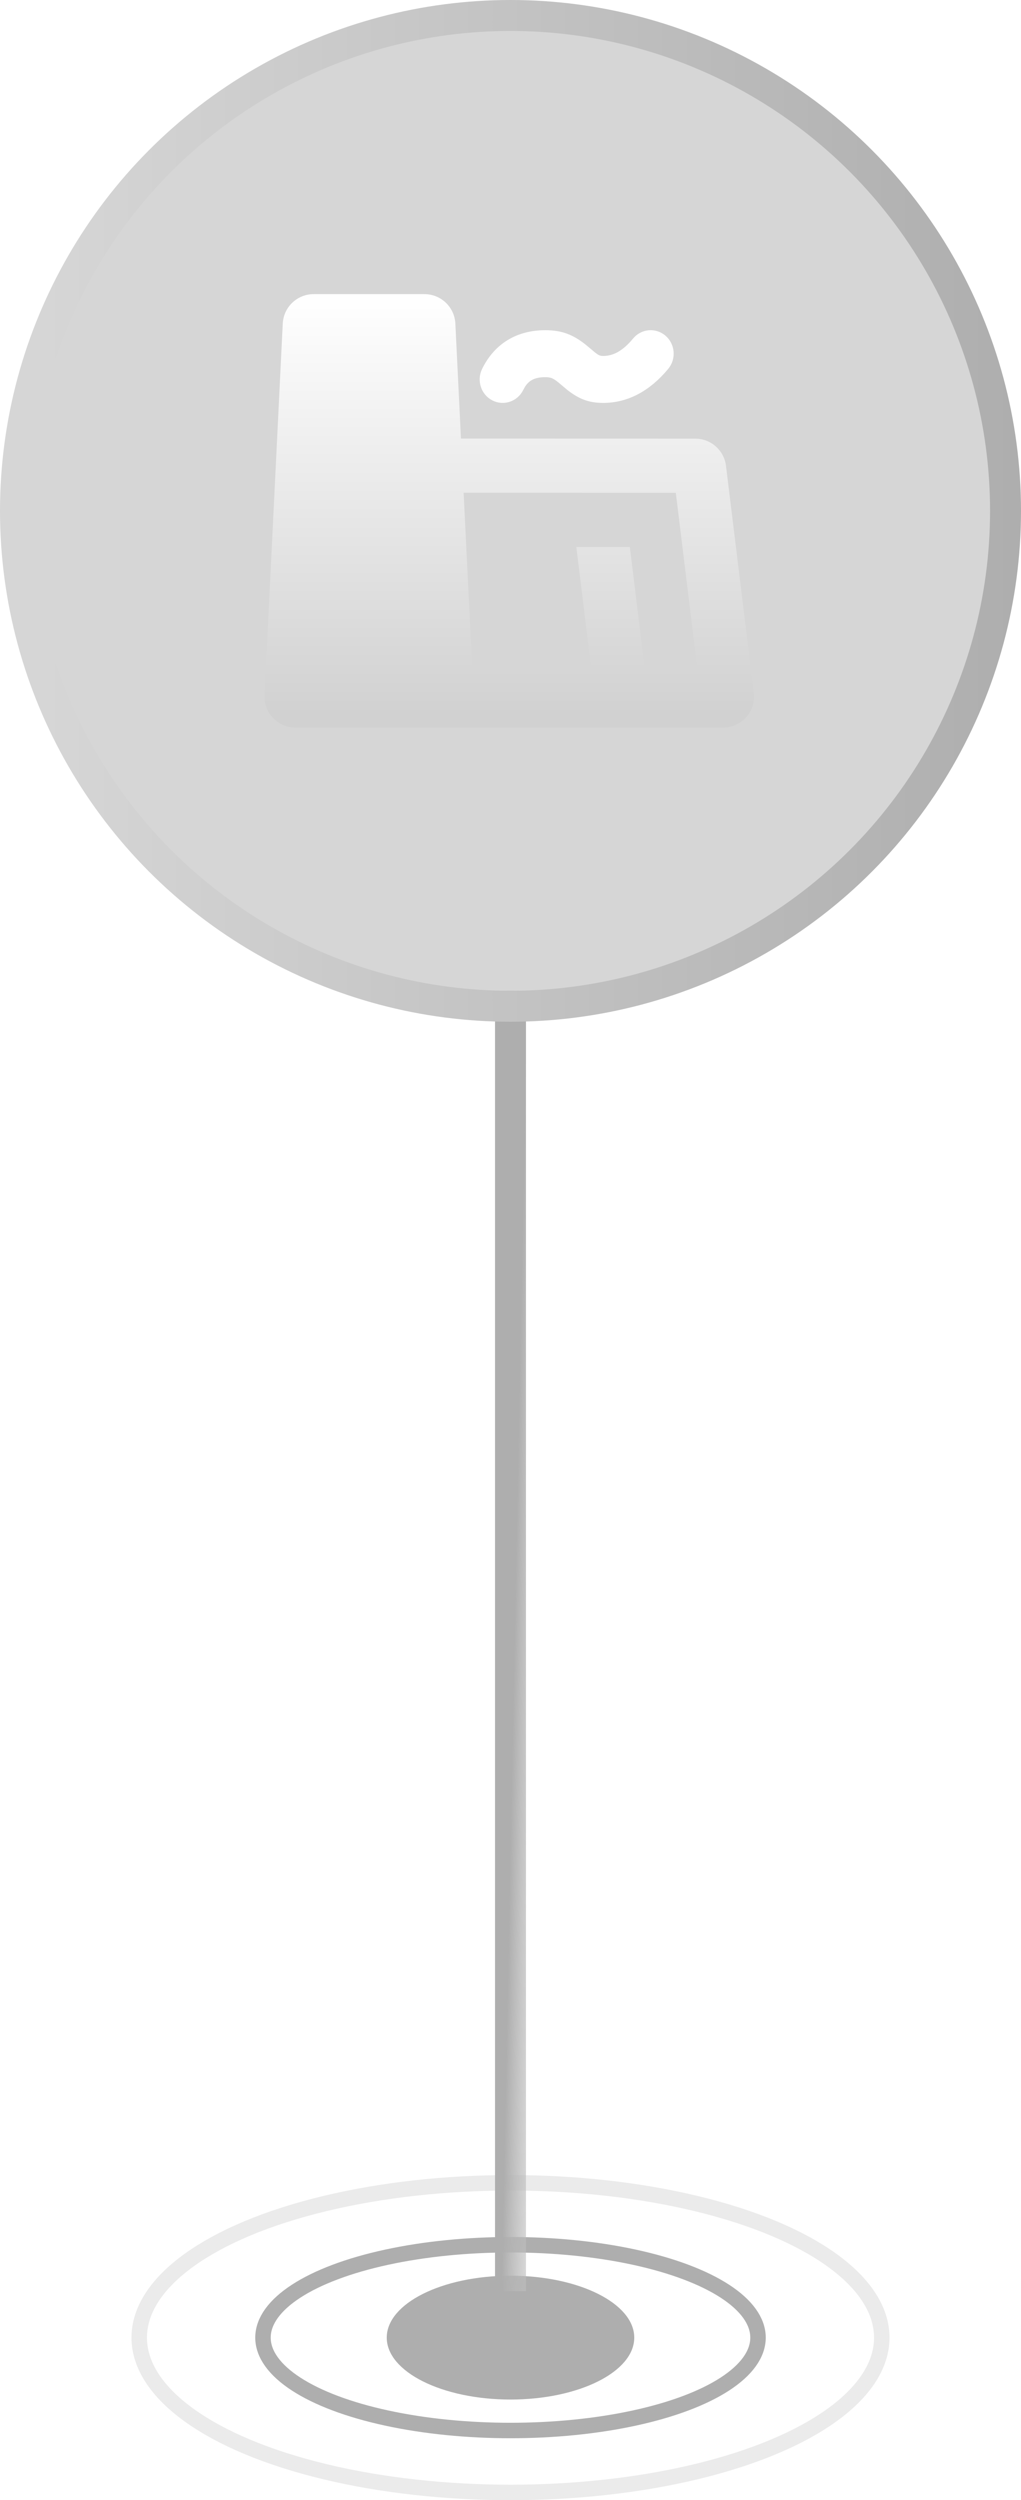 <svg xmlns="http://www.w3.org/2000/svg" xmlns:xlink="http://www.w3.org/1999/xlink" fill="none" version="1.1" width="33" height="80.75" viewBox="0 0 33 80.75"><defs><linearGradient x1="2.25" y1="1.012" x2="1" y2="0" id="master_svg0_1723_33886"><stop offset="0%" stop-color="#D9D9D9" stop-opacity="0"/><stop offset="98.571%" stop-color="#AEAEAE" stop-opacity="1"/></linearGradient><filter id="master_svg1_1861_35238" filterUnits="objectBoundingBox" color-interpolation-filters="sRGB" x="0" y="0" width="1" height="1"><feFlood flood-opacity="0" result="BackgroundImageFix"/><feBlend mode="normal" in="SourceGraphic" in2="BackgroundImageFix" result="shape"/><feColorMatrix in="SourceAlpha" type="matrix" result="hardAlpha" values="0 0 0 0 0 0 0 0 0 0 0 0 0 0 0 0 0 0 127 0"/><feOffset dy="0" dx="0"/><feGaussianBlur stdDeviation="2.5"/><feComposite in2="hardAlpha" operator="arithmetic" k2="-1" k3="1"/><feColorMatrix type="matrix" values="0 0 0 0 1 0 0 0 0 1 0 0 0 0 1 0 0 0 0.5 0"/><feBlend mode="normal" in2="shape" result="effect1_innerShadow"/></filter><linearGradient x1="-0.016" y1="1.016" x2="1.016" y2="1.016" id="master_svg2_1723_33706"><stop offset="4.286%" stop-color="#D6D6D6" stop-opacity="1"/><stop offset="99.286%" stop-color="#AEAEAE" stop-opacity="1"/></linearGradient><clipPath id="master_svg3_1861_35240"><rect x="8.5" y="8.5" width="16" height="16" rx="0"/></clipPath><linearGradient x1="0" y1="0" x2="0" y2="1" id="master_svg4_1861_35170"><stop offset="0%" stop-color="#FFFFFF" stop-opacity="1"/><stop offset="97.143%" stop-color="#D1D1D1" stop-opacity="1"/></linearGradient></defs><g><g><ellipse cx="16.5" cy="75.5" rx="4" ry="2" fill="#AEAEAE" fill-opacity="1"/></g><g style="opacity:0.5;"><ellipse cx="16.5" cy="75.5" rx="12" ry="5" fill-opacity="0" stroke-opacity="0.5" stroke="#AEAEAE" fill="none" stroke-width="0.5"/></g><g><ellipse cx="16.5" cy="75.5" rx="8" ry="3" fill-opacity="0" stroke-opacity="1" stroke="#AEAEAE" fill="none" stroke-width="0.5"/></g><g><path d="M16,32L16,32.5L16,73.5L16,74L17,74L17,73.5L17,32.5L17,32L16,32Z" fill-rule="evenodd" fill="url(#master_svg0_1723_33886)" fill-opacity="1"/></g><g filter="url(#master_svg1_1861_35238)"><ellipse cx="16.5" cy="16.5" rx="16" ry="16" fill="#AEAEAE" fill-opacity="0.5"/></g><g><ellipse cx="16.5" cy="16.5" rx="16" ry="16" fill="#FFFFFF" fill-opacity="0.01"/><ellipse cx="16.5" cy="16.5" rx="16" ry="16" stroke="url(#master_svg2_1723_33706)" fill-opacity="0" fill="none" stroke-width="1" stroke-linecap="ROUND"/></g><g clip-path="url(#master_svg3_1861_35240)"><g><g><path d="M8.551,22.451L9.139,10.451C9.165,9.918,9.605,9.5,10.138,9.5L13.719,9.5C14.252,9.5,14.692,9.919,14.718,10.451L14.899,14.165L22.472,14.167C22.977,14.167,23.403,14.544,23.465,15.045L24.363,22.378C24.436,22.974,23.97,23.5,23.37,23.5L21.071,23.499L9.55,23.5C8.979,23.5,8.523,23.022,8.551,22.451M21.843,15.917L14.985,15.915L15.271,21.749L19.129,21.749L18.628,17.667L20.357,17.667L20.857,21.749L22.558,21.75L21.843,15.917Z" fill="url(#master_svg4_1861_35170)" fill-opacity="1"/></g><g><path d="M17.623,10.665C18.171,10.665,18.526,10.813,18.93,11.132L19.136,11.304C19.33,11.471,19.381,11.497,19.496,11.497C19.825,11.497,20.136,11.328,20.463,10.933C20.728,10.613,21.197,10.573,21.511,10.844C21.824,11.114,21.863,11.593,21.598,11.913C21.006,12.627,20.295,13.013,19.496,13.013C19.019,13.013,18.704,12.88,18.339,12.596L18.127,12.418C17.896,12.22,17.818,12.182,17.624,12.182C17.301,12.182,17.107,12.274,16.968,12.493L16.911,12.596C16.726,12.97,16.28,13.12,15.913,12.932C15.547,12.744,15.399,12.289,15.583,11.914C15.984,11.098,16.703,10.665,17.623,10.665Z" fill="#FFFFFF" fill-opacity="1"/></g></g></g></g></svg>